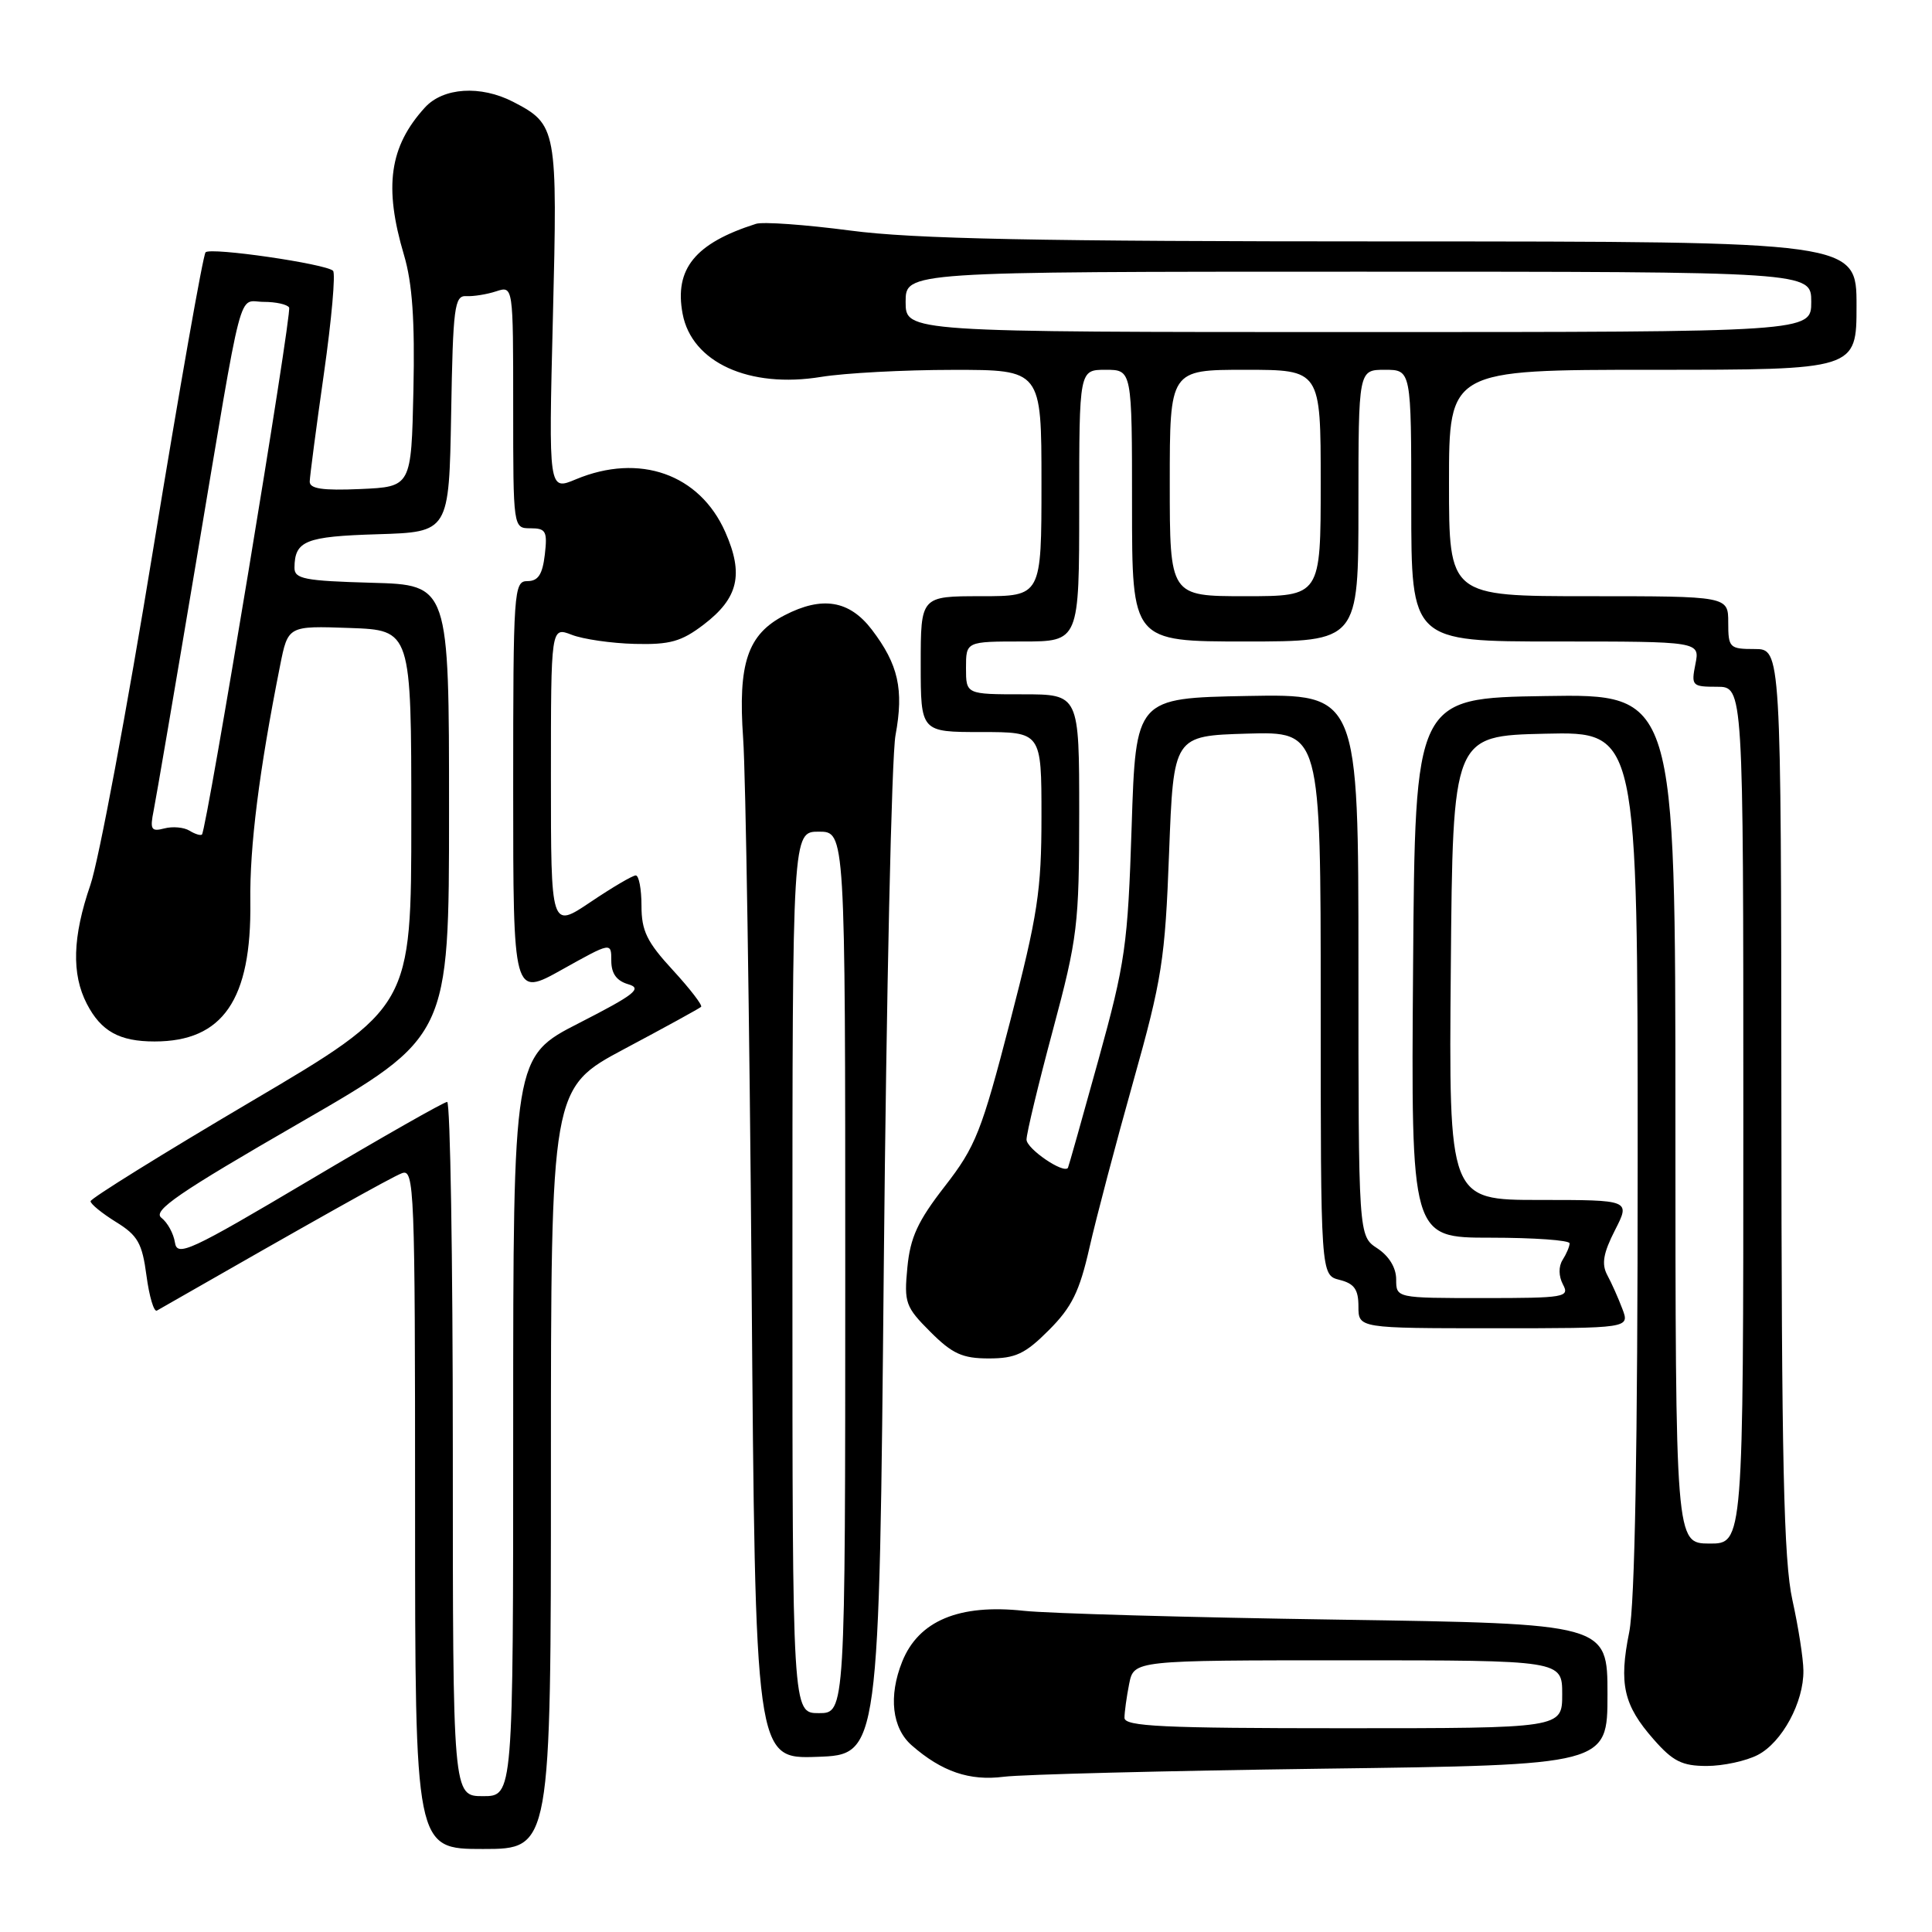 <?xml version="1.0" encoding="UTF-8" standalone="no"?>
<!DOCTYPE svg PUBLIC "-//W3C//DTD SVG 1.1//EN" "http://www.w3.org/Graphics/SVG/1.1/DTD/svg11.dtd" >
<svg xmlns="http://www.w3.org/2000/svg" xmlns:xlink="http://www.w3.org/1999/xlink" version="1.1" viewBox="0 0 256 256">
 <g >
 <path fill="currentColor"
d=" M 73.00 194.59 C 73.00 144.18 73.00 144.18 82.75 138.98 C 88.11 136.13 92.68 133.62 92.90 133.41 C 93.11 133.21 91.43 131.02 89.15 128.54 C 85.72 124.82 85.00 123.35 85.00 120.02 C 85.00 117.81 84.66 116.00 84.24 116.00 C 83.82 116.00 81.12 117.59 78.24 119.53 C 73.00 123.05 73.00 123.05 73.00 103.05 C 73.00 83.05 73.00 83.05 75.75 84.11 C 77.26 84.70 81.02 85.24 84.10 85.32 C 88.77 85.44 90.29 85.01 93.23 82.77 C 97.84 79.26 98.58 76.10 96.10 70.49 C 92.70 62.81 84.73 60.00 76.31 63.51 C 72.69 65.03 72.69 65.03 73.26 42.12 C 73.89 17.00 73.79 16.50 67.99 13.49 C 63.68 11.27 58.72 11.59 56.30 14.25 C 51.60 19.41 50.84 24.74 53.53 33.79 C 54.64 37.52 54.98 42.47 54.78 51.72 C 54.50 64.50 54.50 64.50 47.75 64.80 C 42.72 65.02 41.01 64.76 41.04 63.80 C 41.06 63.08 41.90 56.65 42.92 49.50 C 43.94 42.35 44.48 36.22 44.13 35.88 C 43.18 34.96 27.93 32.74 27.24 33.43 C 26.91 33.76 23.79 51.46 20.30 72.76 C 16.82 94.07 13.07 114.09 11.98 117.25 C 9.61 124.13 9.46 129.06 11.51 133.02 C 13.39 136.65 15.82 138.00 20.48 138.00 C 29.54 138.00 33.34 132.46 33.17 119.50 C 33.07 112.19 34.33 102.16 37.11 88.21 C 38.16 82.92 38.16 82.92 46.33 83.21 C 54.50 83.50 54.50 83.50 54.50 108.47 C 54.50 133.44 54.50 133.44 33.25 145.97 C 21.57 152.86 12.01 158.80 12.00 159.17 C 12.00 159.54 13.52 160.77 15.37 161.92 C 18.26 163.70 18.84 164.73 19.41 169.04 C 19.78 171.81 20.40 173.89 20.79 173.66 C 41.87 161.59 51.85 155.99 53.25 155.46 C 54.90 154.82 55.00 157.35 55.00 199.89 C 55.00 245.00 55.00 245.00 64.00 245.00 C 73.00 245.00 73.00 245.00 73.00 194.59 Z  M 175.25 234.36 C 213.00 233.87 213.00 233.87 213.00 224.51 C 213.00 215.15 213.00 215.15 177.25 214.61 C 157.59 214.32 138.87 213.79 135.65 213.44 C 127.09 212.51 121.71 214.76 119.54 220.19 C 117.71 224.76 118.20 228.99 120.81 231.27 C 124.80 234.76 128.48 236.01 133.00 235.43 C 135.47 235.12 154.49 234.64 175.25 234.36 Z  M 232.91 232.54 C 236.13 230.88 239.02 225.54 238.96 221.35 C 238.95 219.78 238.29 215.57 237.50 212.00 C 236.35 206.78 236.06 193.76 236.04 145.75 C 236.00 86.00 236.00 86.00 232.50 86.00 C 229.17 86.00 229.00 85.83 229.00 82.50 C 229.00 79.00 229.00 79.00 210.50 79.00 C 192.00 79.00 192.00 79.00 192.00 64.00 C 192.00 49.00 192.00 49.00 219.00 49.00 C 246.00 49.00 246.00 49.00 246.00 40.50 C 246.00 32.00 246.00 32.00 184.75 31.99 C 137.39 31.99 121.04 31.66 112.67 30.55 C 106.71 29.77 101.09 29.36 100.17 29.66 C 92.11 32.22 89.33 35.63 90.45 41.58 C 91.66 48.03 99.28 51.50 108.81 49.94 C 111.94 49.43 119.79 49.01 126.25 49.01 C 138.00 49.00 138.00 49.00 138.00 64.00 C 138.00 79.00 138.00 79.00 130.00 79.00 C 122.00 79.00 122.00 79.00 122.00 88.00 C 122.00 97.00 122.00 97.00 130.00 97.00 C 138.00 97.00 138.00 97.00 138.00 108.17 C 138.00 118.04 137.51 121.21 133.84 135.37 C 130.06 149.95 129.28 151.93 125.20 157.18 C 121.61 161.80 120.61 163.96 120.23 167.96 C 119.78 172.62 119.98 173.18 123.28 176.48 C 126.19 179.39 127.53 180.00 131.02 180.00 C 134.56 180.00 135.84 179.40 138.98 176.25 C 142.02 173.21 143.04 171.14 144.36 165.32 C 145.26 161.36 147.87 151.46 150.16 143.32 C 153.97 129.76 154.38 127.18 154.91 113.00 C 155.50 97.50 155.50 97.50 165.25 97.21 C 175.00 96.93 175.00 96.93 175.00 132.94 C 175.00 168.96 175.00 168.96 177.50 169.59 C 179.45 170.08 180.00 170.86 180.00 173.11 C 180.00 176.00 180.00 176.00 197.98 176.00 C 215.95 176.00 215.95 176.00 214.97 173.43 C 214.44 172.02 213.54 170.00 212.97 168.95 C 212.19 167.49 212.44 166.05 213.99 163.01 C 216.04 159.00 216.04 159.00 204.01 159.00 C 191.97 159.00 191.97 159.00 192.24 128.25 C 192.50 97.50 192.50 97.50 204.75 97.22 C 217.00 96.94 217.00 96.94 217.00 153.80 C 217.00 191.93 216.63 212.51 215.88 216.27 C 214.49 223.14 215.13 225.95 219.12 230.48 C 221.67 233.39 222.89 234.00 226.15 234.00 C 228.32 234.00 231.37 233.34 232.91 232.54 Z  M 117.11 167.50 C 117.45 131.75 118.14 100.21 118.66 97.42 C 119.78 91.35 119.04 88.05 115.52 83.43 C 112.55 79.54 108.94 78.95 103.97 81.52 C 99.05 84.06 97.77 87.88 98.47 97.84 C 98.81 102.60 99.31 134.98 99.59 169.79 C 100.08 233.08 100.08 233.08 108.29 232.79 C 116.50 232.50 116.50 232.50 117.11 167.50 Z  M 60.00 192.00 C 60.00 166.70 59.66 146.00 59.25 146.01 C 58.84 146.01 50.62 150.68 41.00 156.39 C 25.14 165.80 23.47 166.57 23.18 164.64 C 23.00 163.46 22.20 161.99 21.38 161.36 C 20.19 160.43 23.64 158.06 39.71 148.79 C 59.50 137.37 59.50 137.37 59.50 107.44 C 59.50 77.50 59.50 77.50 49.25 77.22 C 40.34 76.97 39.00 76.71 39.02 75.22 C 39.05 71.65 40.46 71.08 50.03 70.79 C 59.50 70.50 59.50 70.50 59.78 54.81 C 60.02 40.69 60.22 39.14 61.78 39.24 C 62.72 39.29 64.51 39.01 65.75 38.60 C 68.00 37.87 68.00 37.87 68.00 53.93 C 68.00 70.00 68.00 70.00 70.30 70.00 C 72.34 70.00 72.55 70.40 72.19 73.50 C 71.88 76.12 71.31 77.00 69.89 77.00 C 68.08 77.00 68.00 78.20 68.00 104.55 C 68.00 132.10 68.00 132.10 74.50 128.46 C 81.00 124.83 81.00 124.83 81.00 127.30 C 81.00 129.00 81.70 129.97 83.25 130.42 C 85.15 130.97 84.12 131.78 76.75 135.55 C 68.00 140.02 68.00 140.02 68.00 189.01 C 68.00 238.00 68.00 238.00 64.00 238.00 C 60.00 238.00 60.00 238.00 60.00 192.00 Z  M 25.11 110.07 C 24.38 109.62 22.88 109.48 21.78 109.77 C 20.03 110.23 19.85 109.92 20.36 107.40 C 20.68 105.80 23.21 91.00 25.98 74.50 C 32.36 36.49 31.45 40.00 34.96 40.00 C 36.57 40.00 38.07 40.34 38.31 40.75 C 38.72 41.47 27.39 109.94 26.76 110.58 C 26.58 110.75 25.84 110.52 25.11 110.07 Z  M 149.00 227.62 C 149.00 226.87 149.28 224.84 149.62 223.12 C 150.25 220.00 150.25 220.00 178.62 220.00 C 207.00 220.00 207.00 220.00 207.00 224.50 C 207.00 229.00 207.00 229.00 178.00 229.00 C 154.06 229.00 149.00 228.76 149.00 227.62 Z  M 222.00 148.23 C 222.00 91.95 222.00 91.95 204.75 92.23 C 187.50 92.50 187.50 92.50 187.24 128.25 C 186.97 164.00 186.97 164.00 197.49 164.00 C 203.27 164.00 207.99 164.34 207.98 164.75 C 207.98 165.16 207.56 166.15 207.05 166.95 C 206.50 167.83 206.52 169.09 207.10 170.20 C 208.01 171.89 207.34 172.00 196.54 172.00 C 185.00 172.00 185.00 172.00 185.00 169.52 C 185.00 167.98 184.05 166.43 182.50 165.41 C 180.00 163.77 180.00 163.77 180.00 127.86 C 180.00 91.95 180.00 91.95 165.25 92.22 C 150.50 92.50 150.50 92.50 149.95 109.50 C 149.44 125.26 149.12 127.52 145.53 140.50 C 143.40 148.20 141.59 154.61 141.51 154.74 C 140.96 155.59 136.02 152.22 136.02 151.00 C 136.02 150.18 137.59 143.65 139.51 136.50 C 142.79 124.26 142.99 122.57 143.00 107.75 C 143.00 92.00 143.00 92.00 135.50 92.00 C 128.00 92.00 128.00 92.00 128.00 88.50 C 128.00 85.00 128.00 85.00 135.50 85.00 C 143.00 85.00 143.00 85.00 143.00 67.00 C 143.00 49.00 143.00 49.00 146.50 49.00 C 150.00 49.00 150.00 49.00 150.00 67.00 C 150.00 85.00 150.00 85.00 165.00 85.00 C 180.00 85.00 180.00 85.00 180.00 67.00 C 180.00 49.00 180.00 49.00 183.50 49.00 C 187.00 49.00 187.00 49.00 187.00 67.00 C 187.00 85.00 187.00 85.00 206.12 85.00 C 225.25 85.00 225.25 85.00 224.65 88.00 C 224.08 90.87 224.20 91.00 227.52 91.00 C 231.00 91.00 231.00 91.00 231.00 147.78 C 231.00 204.55 231.00 204.55 226.50 204.53 C 222.01 204.50 222.01 204.50 222.00 148.23 Z  M 155.00 64.00 C 155.00 49.00 155.00 49.00 165.00 49.00 C 175.00 49.00 175.00 49.00 175.00 64.00 C 175.00 79.00 175.00 79.00 165.00 79.00 C 155.00 79.00 155.00 79.00 155.00 64.00 Z  M 120.00 40.00 C 120.00 36.00 120.00 36.00 180.00 36.00 C 240.00 36.00 240.00 36.00 240.00 40.00 C 240.00 44.00 240.00 44.00 180.00 44.00 C 120.00 44.00 120.00 44.00 120.00 40.00 Z  M 105.00 168.60 C 105.00 110.20 105.00 110.20 108.50 110.20 C 112.00 110.20 112.00 110.20 112.00 168.60 C 112.00 227.00 112.00 227.00 108.50 227.00 C 105.00 227.00 105.00 227.00 105.00 168.60 Z "/>
</g>
</svg>